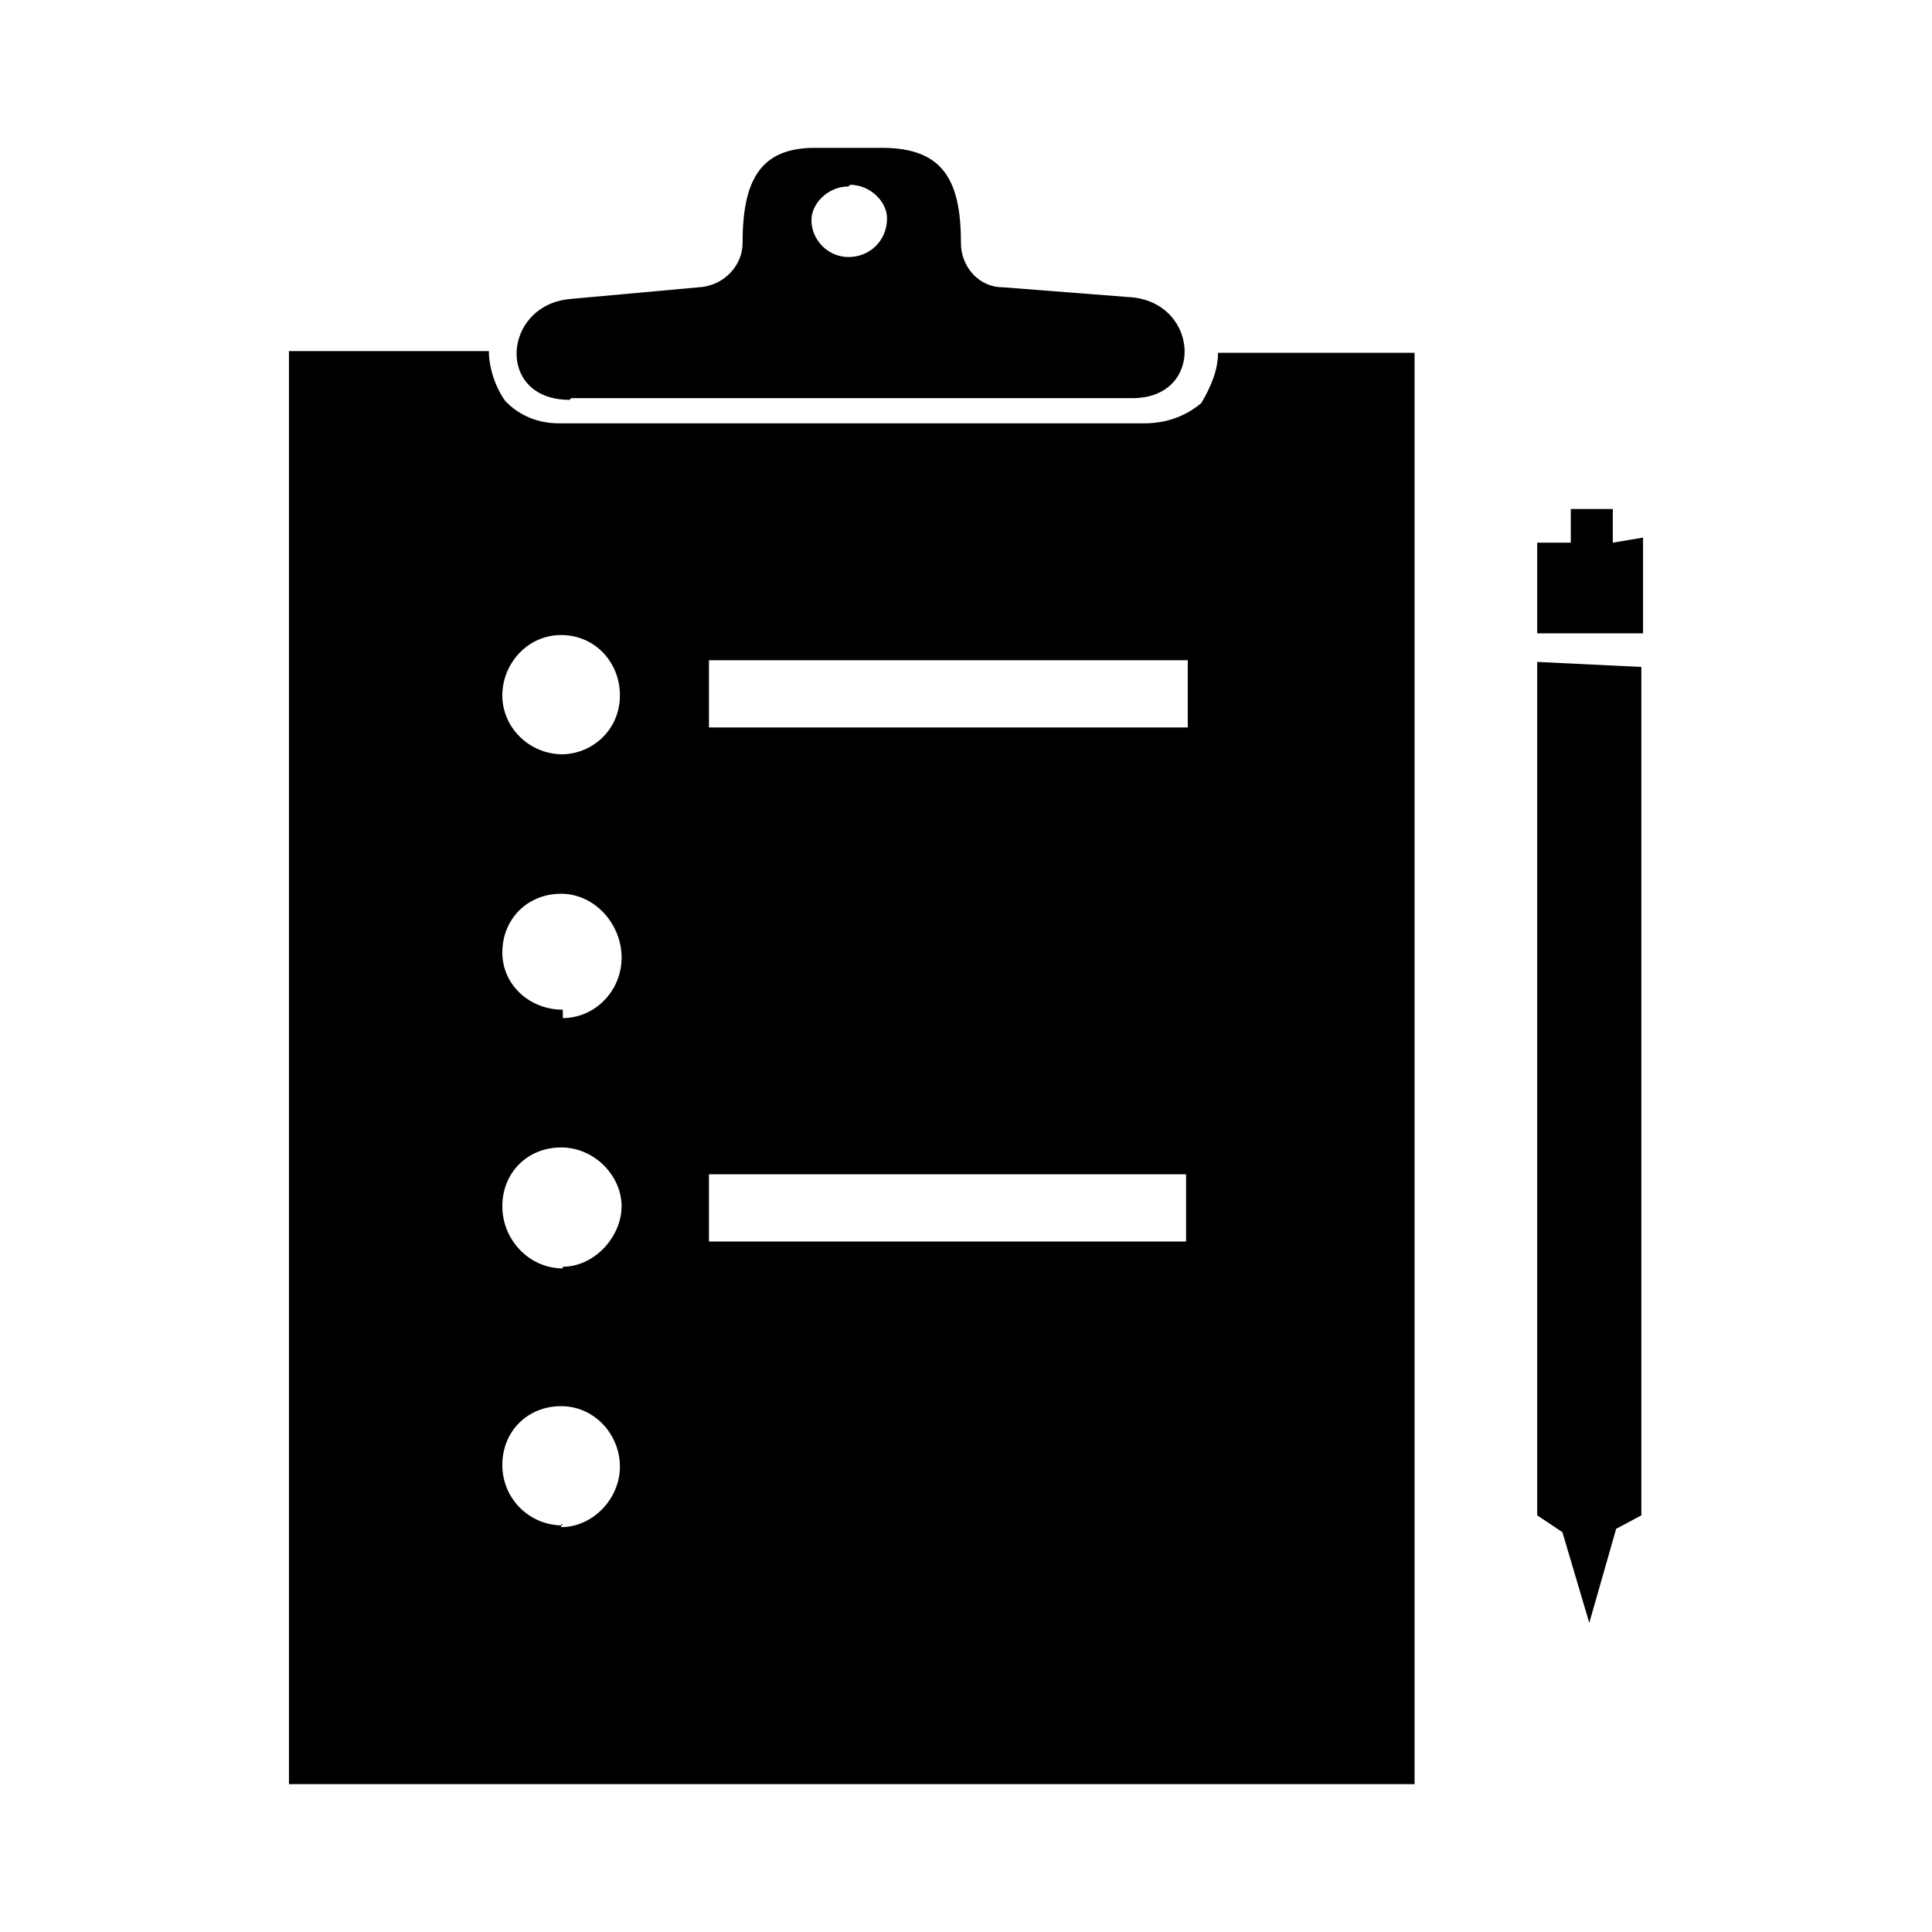 <svg width="115" height="115" xmlns="http://www.w3.org/2000/svg"><path fill="none" d="M-1-1h117v117H-1z"/><g><path d="M96 32.3v-2h-2.5v2h-2v5.4h6.3V32m-6.3 7.4v50.8l1.5 1 1.6 5.4 1.6-5.6 1.5-.8V39.7M34 23.7h33.4c4.3 0 4-5.6 0-6l-7.7-.6c-1.5 0-2.5-1.3-2.5-2.6 0-3.7-1-5.7-4.7-5.7h-4c-3.3 0-4.3 2-4.3 5.7 0 1.2-1 2.5-2.6 2.6l-7.7.7c-4 .4-4.4 6 0 6zM50.6 11c1.2 0 2.2 1 2.2 2 0 1.3-1 2.3-2.3 2.3-1.2 0-2.2-1-2.2-2.2 0-1 1-2 2.2-2z"/><path d="M72.5 21c0 1-.4 2-1 3-.6.5-1.7 1.2-3.4 1.2H33.3c-1.6 0-2.6-.7-3.2-1.3-.6-.8-1-2-1-3H17.2v85.3h67V21H72.5zm-39 69.8c-2 0-3.6-1.6-3.6-3.6s1.5-3.5 3.5-3.5 3.5 1.7 3.5 3.6-1.6 3.6-3.5 3.6v-.2zm0-15.3c-2 0-3.6-1.7-3.6-3.7s1.5-3.5 3.5-3.5S37 70 37 71.8s-1.6 3.6-3.5 3.6zm0-15.4c-2 0-3.6-1.5-3.6-3.4 0-2 1.5-3.5 3.5-3.5S37 55 37 57s-1.6 3.6-3.5 3.6zm0-15.2c-2 0-3.6-1.6-3.6-3.5s1.5-3.6 3.5-3.6 3.5 1.6 3.5 3.6-1.6 3.5-3.5 3.5zm8.8-5.6h28.4v4H42.2v-4zm0 15.4h28.4v4H42.2v-4zm0 0h28.4v4H42.2v-4zm28.4 19.2H42.2v-4h28.4v4z"/></g></svg>
